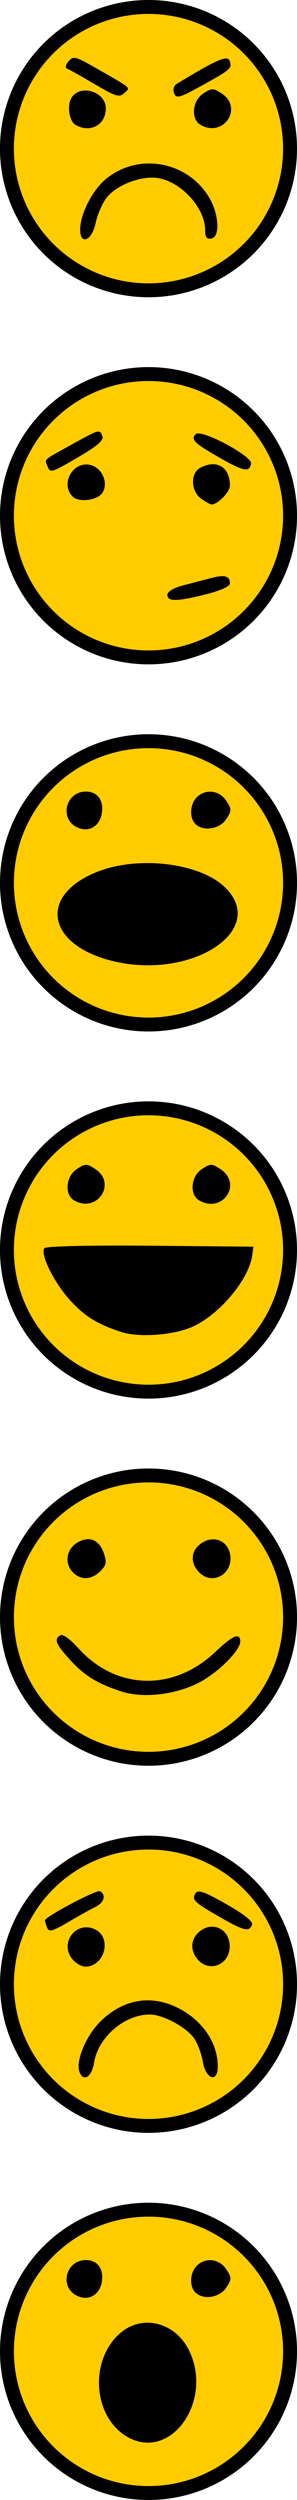<?xml version="1.0" encoding="UTF-8" standalone="no"?>
<!-- Created with Inkscape (http://www.inkscape.org/) -->

<svg
   width="21.363mm"
   height="179.671mm"
   viewBox="0 0 21.363 179.671"
   version="1.1"
   id="svg5"
   sodipodi:docname="icons.svg"
   inkscape:version="1.1.2 (0a00cf5339, 2022-02-04)"
   xmlns:inkscape="http://www.inkscape.org/namespaces/inkscape"
   xmlns:sodipodi="http://sodipodi.sourceforge.net/DTD/sodipodi-0.dtd"
   xmlns="http://www.w3.org/2000/svg"
   xmlns:svg="http://www.w3.org/2000/svg">
  <sodipodi:namedview
     id="namedview7"
     pagecolor="#ffffff"
     bordercolor="#666666"
     borderopacity="1.0"
     inkscape:pageshadow="2"
     inkscape:pageopacity="0.0"
     inkscape:pagecheckerboard="0"
     inkscape:document-units="mm"
     showgrid="false"
     fit-margin-top="0"
     fit-margin-left="0"
     fit-margin-right="0"
     fit-margin-bottom="0"
     inkscape:zoom="1.2151235"
     inkscape:cx="63.368047"
     inkscape:cy="326.71577"
     inkscape:window-width="1920"
     inkscape:window-height="1056"
     inkscape:window-x="1920"
     inkscape:window-y="0"
     inkscape:window-maximized="1"
     inkscape:current-layer="layer1" />
  <defs
     id="defs2" />
  <g
     inkscape:label="Layer 1"
     inkscape:groupmode="layer"
     id="layer1"
     transform="translate(-3.618,-4.45)">
    <g
       id="g27316"
       transform="translate(-128.189,-115.858)"
       inkscape:export-filename="./angry.png"
       inkscape:export-xdpi="152.19"
       inkscape:export-ydpi="152.19">
      <circle
         style="fill:#ffcc00;fill-opacity:1;stroke:#000000;stroke-width:1;stroke-miterlimit:4;stroke-dasharray:none;stroke-opacity:1"
         id="circle26292"
         cx="142.488"
         cy="130.99"
         r="10.182" />
      <g
         id="g26299"
         transform="translate(2.412,-23.18)">
        <path
           style="fill:#000000;stroke-width:0.265"
           d="m 141.921,150.188 c -0.098,-0.256 -0.026,-0.542 0.168,-0.66 2.876,-1.75 3.658,-2.093 3.818,-1.676 0.206,0.538 0.099,0.633 -2.057,1.821 -1.554,0.856 -1.775,0.915 -1.929,0.515 z"
           id="path25174" />
        <path
           style="fill:#000000;stroke-width:0.265"
           d="m 136.213,149.541 c -0.946,-0.56 -1.839,-1.061 -1.984,-1.113 -0.157,-0.056 -0.118,-0.273 0.097,-0.533 0.331,-0.401 0.498,-0.36 1.984,0.493 2.652,1.522 2.473,1.363 2.02,1.793 -0.346,0.328 -0.619,0.246 -2.117,-0.641 z"
           id="path25172" />
        <path
           style="fill:#000000;stroke-width:0.265"
           d="m 143.82,152.46 c -0.714,-0.416 -0.598,-1.73 0.198,-2.252 0.613,-0.401 0.71,-0.401 1.323,0 1.583,1.037 0.118,3.207 -1.521,2.252 z"
           id="path25170" />
        <path
           style="fill:#000000;stroke-width:0.265"
           d="m 134.824,152.46 c -0.469,-0.273 -0.624,-1.452 -0.261,-1.982 0.661,-0.966 2.443,-0.382 2.443,0.8 0,1.189 -1.125,1.798 -2.183,1.182 z"
           id="path25168" />
        <path
           style="fill:#000000;stroke-width:0.265"
           d="m 135.161,159.975 c 0.009,-1.104 0.861,-2.788 1.821,-3.595 2.298,-1.933 5.824,-1.345 7.42,1.238 0.731,1.183 0.851,2.876 0.212,3.008 -0.348,0.072 -0.463,-0.077 -0.463,-0.598 0,-1.561 -1.655,-3.418 -3.326,-3.731 -1.232,-0.231 -3.12,0.497 -3.812,1.469 -0.292,0.41 -0.626,1.204 -0.743,1.764 -0.263,1.268 -1.118,1.611 -1.109,0.445 z"
           id="path25166" />
      </g>
    </g>
    <g
       id="g27325"
       transform="translate(-100.156,16.065)"
       inkscape:export-filename="./sad.png"
       inkscape:export-xdpi="152.19"
       inkscape:export-ydpi="152.19">
      <circle
         style="fill:#ffcc00;fill-opacity:1;stroke:#000000;stroke-width:1;stroke-miterlimit:4;stroke-dasharray:none;stroke-opacity:1"
         id="circle26290"
         cx="114.456"
         cy="130.99"
         r="10.182" />
      <g
         id="g26433"
         transform="translate(1.733,-23.154)">
        <path
           style="fill:#000000;stroke-width:0.265"
           d="m 117.886,149.333 c -1.889,-1.084 -2.07,-1.258 -1.786,-1.718 0.178,-0.289 0.633,-0.131 2.215,0.769 1.3,0.74 1.943,1.256 1.853,1.49 -0.202,0.526 -0.575,0.438 -2.281,-0.541 z"
           id="path25084" />
        <path
           style="fill:#000000;stroke-width:0.265"
           d="m 105.427,150.069 c -0.086,-0.225 -0.157,-0.454 -0.157,-0.509 0,-0.262 3.744,-2.245 3.972,-2.105 0.449,0.278 0.287,0.827 -0.334,1.13 -0.327,0.16 -1.209,0.651 -1.959,1.092 -1.147,0.673 -1.389,0.736 -1.521,0.391 z"
           id="path25082" />
        <path
           style="fill:#000000;stroke-width:0.265"
           d="m 116.291,152.394 c -0.574,-0.635 -0.556,-1.444 0.046,-1.989 0.934,-0.846 2.228,-0.255 2.228,1.017 0,1.298 -1.427,1.908 -2.274,0.971 z"
           id="path25080" />
        <path
           style="fill:#000000;stroke-width:0.265"
           d="m 107.295,152.394 c -1.031,-1.139 0.169,-2.838 1.557,-2.205 1.272,0.58 0.737,2.689 -0.682,2.689 -0.241,0 -0.635,-0.218 -0.875,-0.484 z"
           id="path25078" />
        <path
           style="fill:#000000;stroke-width:0.265"
           d="m 107.757,160.446 c -0.29,-0.755 0.46,-2.578 1.478,-3.596 1.577,-1.577 3.528,-1.968 5.427,-1.089 1.863,0.862 3.043,2.529 3.043,4.298 0,1.199 -0.869,0.918 -1.075,-0.347 -0.086,-0.532 -0.358,-1.273 -0.603,-1.647 -0.529,-0.808 -2.257,-1.746 -3.214,-1.746 -1.822,0 -3.713,1.634 -4.005,3.46 -0.166,1.039 -0.763,1.418 -1.05,0.669 z"
           id="path25076" />
      </g>
    </g>
    <g
       id="g27307"
       transform="translate(-14.768,1.568)"
       inkscape:export-filename="./disgust.png"
       inkscape:export-xdpi="152.19"
       inkscape:export-ydpi="152.19">
      <circle
         style="fill:#ffcc00;fill-opacity:1;stroke:#000000;stroke-width:1;stroke-miterlimit:4;stroke-dasharray:none;stroke-opacity:1"
         id="path26130"
         cx="29.068"
         cy="39.947"
         r="10.182" />
      <g
         id="g26581"
         transform="translate(57.045,-114.538)">
        <path
           style="fill:#000000;stroke-width:0.265"
           d="m -22.737,150.385 c -1.945,-1.104 -2.229,-1.376 -1.843,-1.763 0.39,-0.39 4.084,1.58 3.983,2.123 -0.116,0.624 -0.529,0.554 -2.14,-0.36 z"
           id="path24930" />
        <path
           style="fill:#000000;stroke-width:0.265"
           d="m -35.259,150.889 c -0.189,-0.492 -0.34,-0.361 1.786,-1.537 1.992,-1.101 1.983,-1.099 2.185,-0.574 0.105,0.274 -0.394,0.709 -1.671,1.455 -2.065,1.206 -2.086,1.212 -2.299,0.656 z"
           id="path24928" />
        <path
           style="fill:#000000;stroke-width:0.265"
           d="m -33.434,153.108 c -0.859,-0.859 -0.081,-2.436 1.134,-2.297 0.916,0.105 1.493,1.255 1.013,2.021 -0.345,0.551 -1.698,0.725 -2.147,0.276 z"
           id="path24926" />
        <path
           style="fill:#000000;stroke-width:0.265"
           d="m -24.179,153.266 c -0.755,-0.529 -0.8,-1.837 -0.076,-2.225 1.18,-0.632 2.134,-0.059 2.134,1.281 0,0.456 -0.877,1.355 -1.323,1.355 -0.081,0 -0.411,-0.185 -0.735,-0.412 z"
           id="path24924" />
        <path
           style="fill:#000000;stroke-width:0.265"
           d="m -26.62,160.171 c 0,-0.233 0.448,-0.503 1.124,-0.678 0.618,-0.16 1.53,-0.399 2.026,-0.529 0.981,-0.259 1.348,-0.153 1.348,0.387 0,0.209 -0.687,0.522 -1.708,0.778 -2.112,0.531 -2.79,0.541 -2.79,0.042 z"
           id="path24922" />
      </g>
    </g>
    <g
       id="g27923"
       transform="translate(-69.713,-36.705)"
       inkscape:export-filename="./happy.png"
       inkscape:export-xdpi="152.19"
       inkscape:export-ydpi="152.19">
      <circle
         style="fill:#ffcc00;fill-opacity:1;stroke:#000000;stroke-width:1;stroke-miterlimit:4;stroke-dasharray:none;stroke-opacity:1"
         id="circle26288"
         cx="84.012"
         cy="130.99"
         r="10.182" />
      <g
         id="g26841"
         transform="translate(27.628,-25.956)">
        <path
           style="fill:#000000;stroke-width:0.265"
           d="m 60.03,153.38 c -0.714,-0.416 -0.598,-1.73 0.198,-2.252 0.613,-0.401 0.71,-0.401 1.323,0 1.624,1.064 0.16,3.231 -1.521,2.252 z"
           id="path25160" />
        <path
           style="fill:#000000;stroke-width:0.265"
           d="m 51.034,153.38 c -0.714,-0.416 -0.598,-1.73 0.198,-2.252 0.613,-0.401 0.71,-0.401 1.323,0 1.583,1.037 0.118,3.207 -1.521,2.252 z"
           id="path25158" />
        <path
           style="fill:#000000;stroke-width:0.265"
           d="m 58.307,161.77 c 1.509,-0.454 2.986,-1.566 3.805,-2.863 0.346,-0.549 0.63,-1.059 0.63,-1.135 0,-0.076 -2.865,-0.138 -6.367,-0.138 h -6.367 l 0.612,1.092 c 1.518,2.709 4.661,3.953 7.687,3.043 z"
           id="path25156" />
        <path
           style="fill:#000000;stroke-width:0.265"
           d="m 54.407,162.835 c -1.725,-0.568 -2.627,-1.132 -3.688,-2.306 -1.158,-1.282 -2.169,-3.36 -1.81,-3.72 0.137,-0.137 3.439,-0.21 7.632,-0.17 l 7.391,0.07 -0.094,0.66 c -0.249,1.751 -2.448,4.327 -4.388,5.137 -1.391,0.581 -3.801,0.738 -5.044,0.329 z"
           id="path25154" />
      </g>
    </g>
    <g
       id="g27915"
       transform="translate(-42.046,-10.32)"
       inkscape:export-filename="./neutral.png"
       inkscape:export-xdpi="152.19"
       inkscape:export-ydpi="152.19">
      <circle
         style="fill:#ffcc00;fill-opacity:1;stroke:#000000;stroke-width:1;stroke-miterlimit:4;stroke-dasharray:none;stroke-opacity:1"
         id="circle26286"
         cx="56.346"
         cy="130.99"
         r="10.182" />
      <g
         id="g26835"
         transform="translate(28.69,-26.698)">
        <path
           style="fill:#000000;stroke-width:0.265"
           d="m 31.255,154.421 c -0.636,-0.703 -0.539,-1.554 0.234,-2.061 0.86,-0.564 1.847,-0.176 2.033,0.798 0.275,1.439 -1.31,2.321 -2.268,1.263 z"
           id="path25138" />
        <path
           style="fill:#000000;stroke-width:0.265"
           d="m 22.237,154.489 c -0.625,-0.625 -0.515,-1.624 0.233,-2.114 0.855,-0.56 1.621,-0.288 1.965,0.698 0.232,0.666 0.193,0.877 -0.242,1.312 -0.626,0.626 -1.392,0.667 -1.955,0.103 z"
           id="path25136" />
        <path
           style="fill:#000000;stroke-width:0.265"
           d="m 25.657,163.017 c -1.719,-0.57 -2.627,-1.134 -3.658,-2.275 -1.029,-1.139 -1.153,-1.461 -0.678,-1.754 0.165,-0.102 0.716,0.292 1.257,0.9 2.716,3.052 6.873,3.175 9.896,0.292 1.248,-1.19 1.782,-1.41 1.782,-0.733 0,0.65 -1.657,2.286 -3.007,2.969 -1.727,0.874 -4.024,1.121 -5.592,0.602 z"
           id="path25134" />
      </g>
    </g>
    <g
       id="g27900"
       transform="translate(-13.587,81.865)"
       inkscape:export-filename="./surprise.png"
       inkscape:export-xdpi="152.19"
       inkscape:export-ydpi="152.19">
      <circle
         style="fill:#ffcc00;fill-opacity:1;stroke:#000000;stroke-width:1;stroke-miterlimit:4;stroke-dasharray:none;stroke-opacity:1"
         id="circle27681"
         cx="27.887"
         cy="91.573"
         r="10.182" />
      <g
         id="g27562"
         transform="translate(-16.352,-178.218)">
        <path
           style="fill:#000000;stroke-width:0.265"
           d="m 47.61,265.558 c -0.445,-0.445 -0.395,-1.419 0.098,-1.913 0.63,-0.63 1.624,-0.515 2.122,0.246 0.401,0.613 0.401,0.71 0,1.323 -0.472,0.721 -1.66,0.905 -2.22,0.344 z"
           id="path24904" />
        <path
           style="fill:#000000;stroke-width:0.265"
           d="m 39.088,265.793 c -1.284,-0.637 -0.795,-2.564 0.65,-2.564 0.801,0 1.263,0.589 1.157,1.475 -0.121,1.013 -0.951,1.513 -1.808,1.088 z"
           id="path24902" />
        <path
           style="fill:#000000;stroke-width:0.265"
           d="m 42.795,275.98 c -2.564,-1.392 -2.867,-5.583 -0.545,-7.537 1.592,-1.34 3.944,-0.716 4.916,1.304 1.735,3.603 -1.284,7.909 -4.372,6.233 z"
           id="path24900" />
      </g>
    </g>
    <g
       id="g28078"
       transform="translate(-13.587,-23.673)"
       inkscape:export-filename="./fear.png"
       inkscape:export-xdpi="152.19"
       inkscape:export-ydpi="152.19">
      <circle
         style="fill:#ffcc00;fill-opacity:1;stroke:#000000;stroke-width:1;stroke-miterlimit:4;stroke-dasharray:none;stroke-opacity:1"
         id="circle28068"
         cx="27.887"
         cy="91.573"
         r="10.182" />
      <g
         id="g28076"
         transform="translate(-16.352,-178.218)">
        <path
           style="fill:#000000;stroke-width:0.265"
           d="m 47.61,265.558 c -0.445,-0.445 -0.395,-1.419 0.098,-1.913 0.63,-0.63 1.624,-0.515 2.122,0.246 0.401,0.613 0.401,0.71 0,1.323 -0.472,0.721 -1.66,0.905 -2.22,0.344 z"
           id="path28070" />
        <path
           style="fill:#000000;stroke-width:0.265"
           d="m 39.088,265.793 c -1.284,-0.637 -0.795,-2.564 0.65,-2.564 0.801,0 1.263,0.589 1.157,1.475 -0.121,1.013 -0.951,1.513 -1.808,1.088 z"
           id="path28072" />
        <path
           style="fill:#000000;stroke-width:0.332"
           d="m 41.62,275.399 c -4.748,-1.186 -5.308,-4.758 -1.009,-6.424 2.948,-1.142 7.301,-0.61 9.102,1.111 3.212,3.071 -2.378,6.74 -8.093,5.312 z"
           id="path28074" />
      </g>
    </g>
  </g>
</svg>
